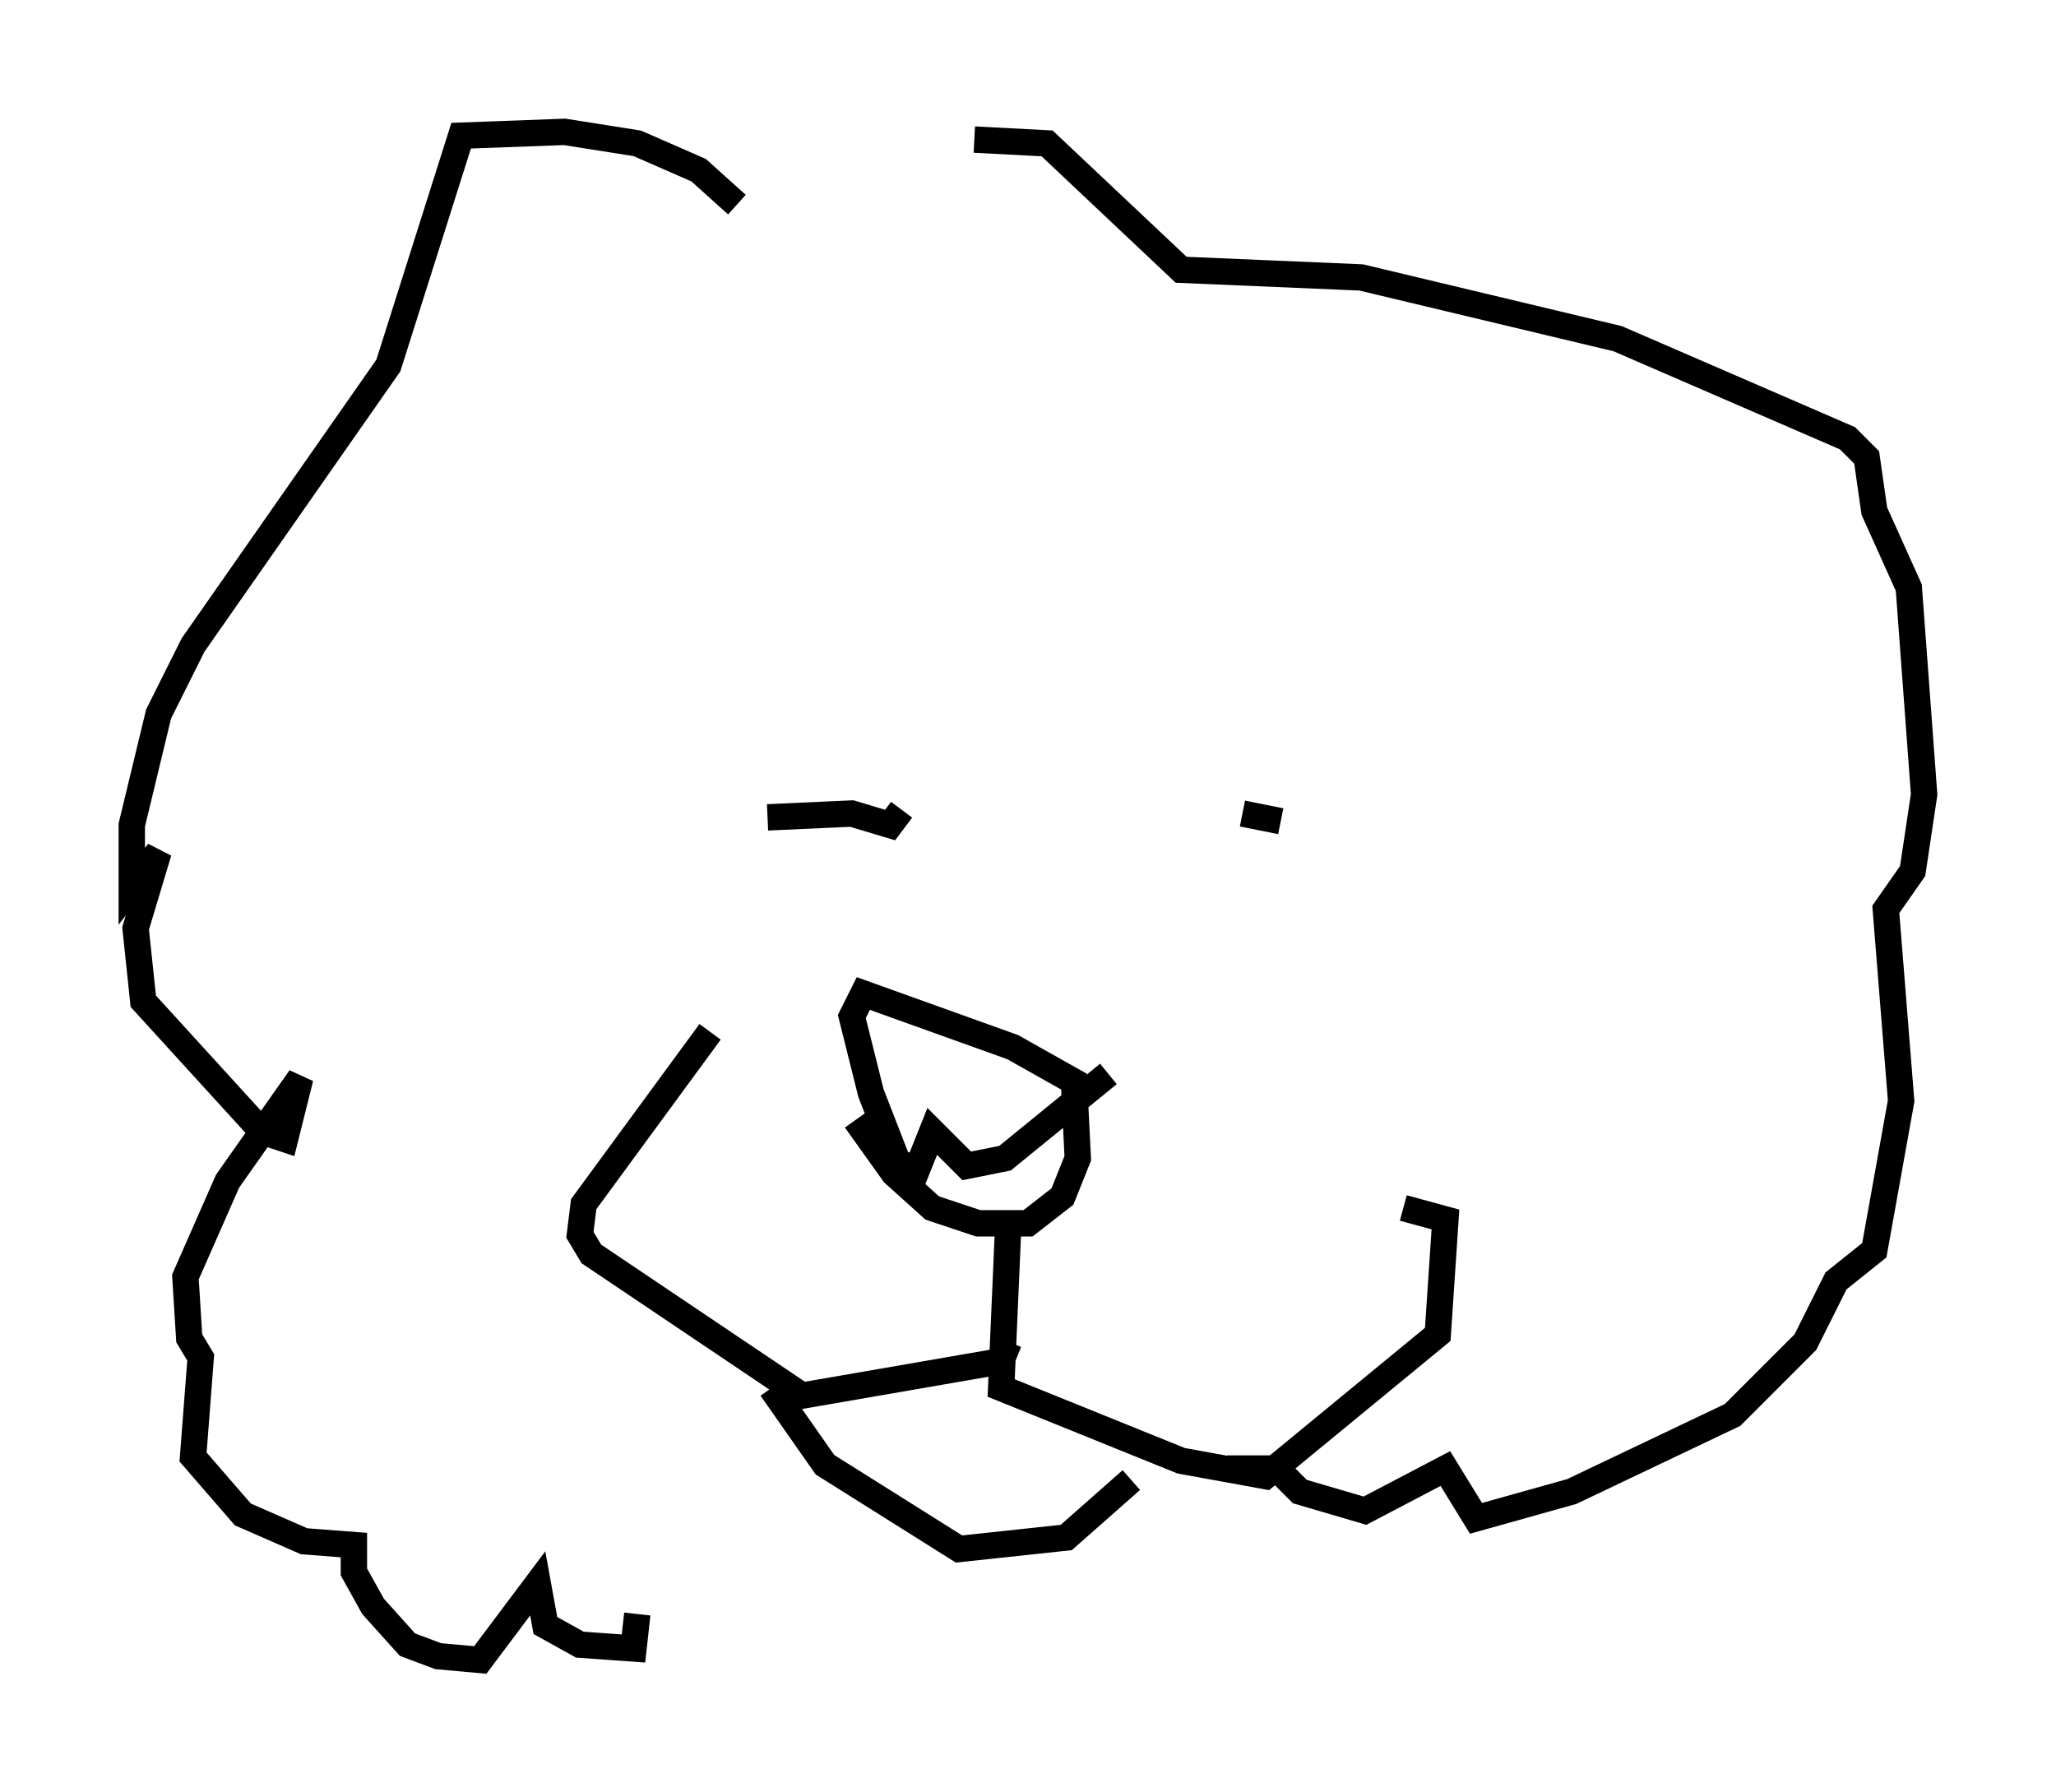 <?xml version="1.0" encoding="utf-8" ?>
<svg baseProfile="full" height="67.955" version="1.1" width="77.978" xmlns="http://www.w3.org/2000/svg" xmlns:ev="http://www.w3.org/2001/xml-events" xmlns:xlink="http://www.w3.org/1999/xlink"><defs /><rect fill="white" height="67.955" width="77.978" x="0" y="0" /><path d="M30.709, 38.553 m1.743, 3.922 l1.453, 2.034 1.453, 1.307 l1.743, 0.581 1.888, 0.0 l1.307, -1.017 0.581, -1.453 l-0.145, -2.905 -2.324, -1.307 l-5.665, -2.034 -0.436, 0.872 l0.726, 2.905 1.017, 2.615 l0.726, 0.291 0.581, -1.453 l1.307, 1.307 1.453, -0.291 l3.922, -3.196 m-3.777, 5.229 l-0.291, 6.682 6.827, 2.76 l3.196, 0.581 6.536, -5.374 l0.291, -4.358 -1.598, -0.436 m-14.961, 5.084 l-0.291, 0.726 -7.553, 1.307 l-7.989, -5.374 -0.436, -0.726 l0.145, -1.162 4.793, -6.536 m2.179, -8.134 l3.196, -0.145 1.453, 0.436 l0.436, -0.581 m12.927, 0.145 l1.453, 0.291 m-20.626, -23.385 l-1.453, -1.307 -2.324, -1.017 l-2.76, -0.436 -3.922, 0.145 l-2.76, 8.715 -7.408, 10.603 l-1.307, 2.615 -1.017, 4.212 l0.0, 2.324 1.017, -1.307 l-0.872, 2.905 0.291, 2.76 l4.503, 4.939 0.872, 0.291 l0.581, -2.324 -2.76, 3.922 l-1.598, 3.631 0.145, 2.324 l0.436, 0.726 -0.291, 3.777 l1.888, 2.179 2.324, 1.017 l1.888, 0.145 0.0, 1.017 l0.726, 1.307 1.307, 1.453 l1.162, 0.436 1.598, 0.145 l2.179, -2.905 0.291, 1.598 l1.307, 0.726 2.034, 0.145 l0.145, -1.307 m12.782, -55.922 l2.76, 0.145 5.084, 4.793 l6.827, 0.291 9.732, 2.324 l8.715, 3.777 0.726, 0.726 l0.291, 2.034 1.307, 2.905 l0.581, 7.844 -0.436, 2.905 l-1.017, 1.453 0.581, 7.263 l-1.017, 5.665 -1.453, 1.162 l-1.162, 2.324 -2.76, 2.76 l-6.101, 2.905 -3.631, 1.017 l-1.162, -1.888 -3.05, 1.598 l-2.469, -0.726 -0.872, -0.872 l-1.888, 0.0 m-17.285, -3.05 l2.034, 2.905 5.084, 3.196 l4.067, -0.436 2.469, -2.179 " fill="none" stroke="black" stroke-width="1" /></svg>